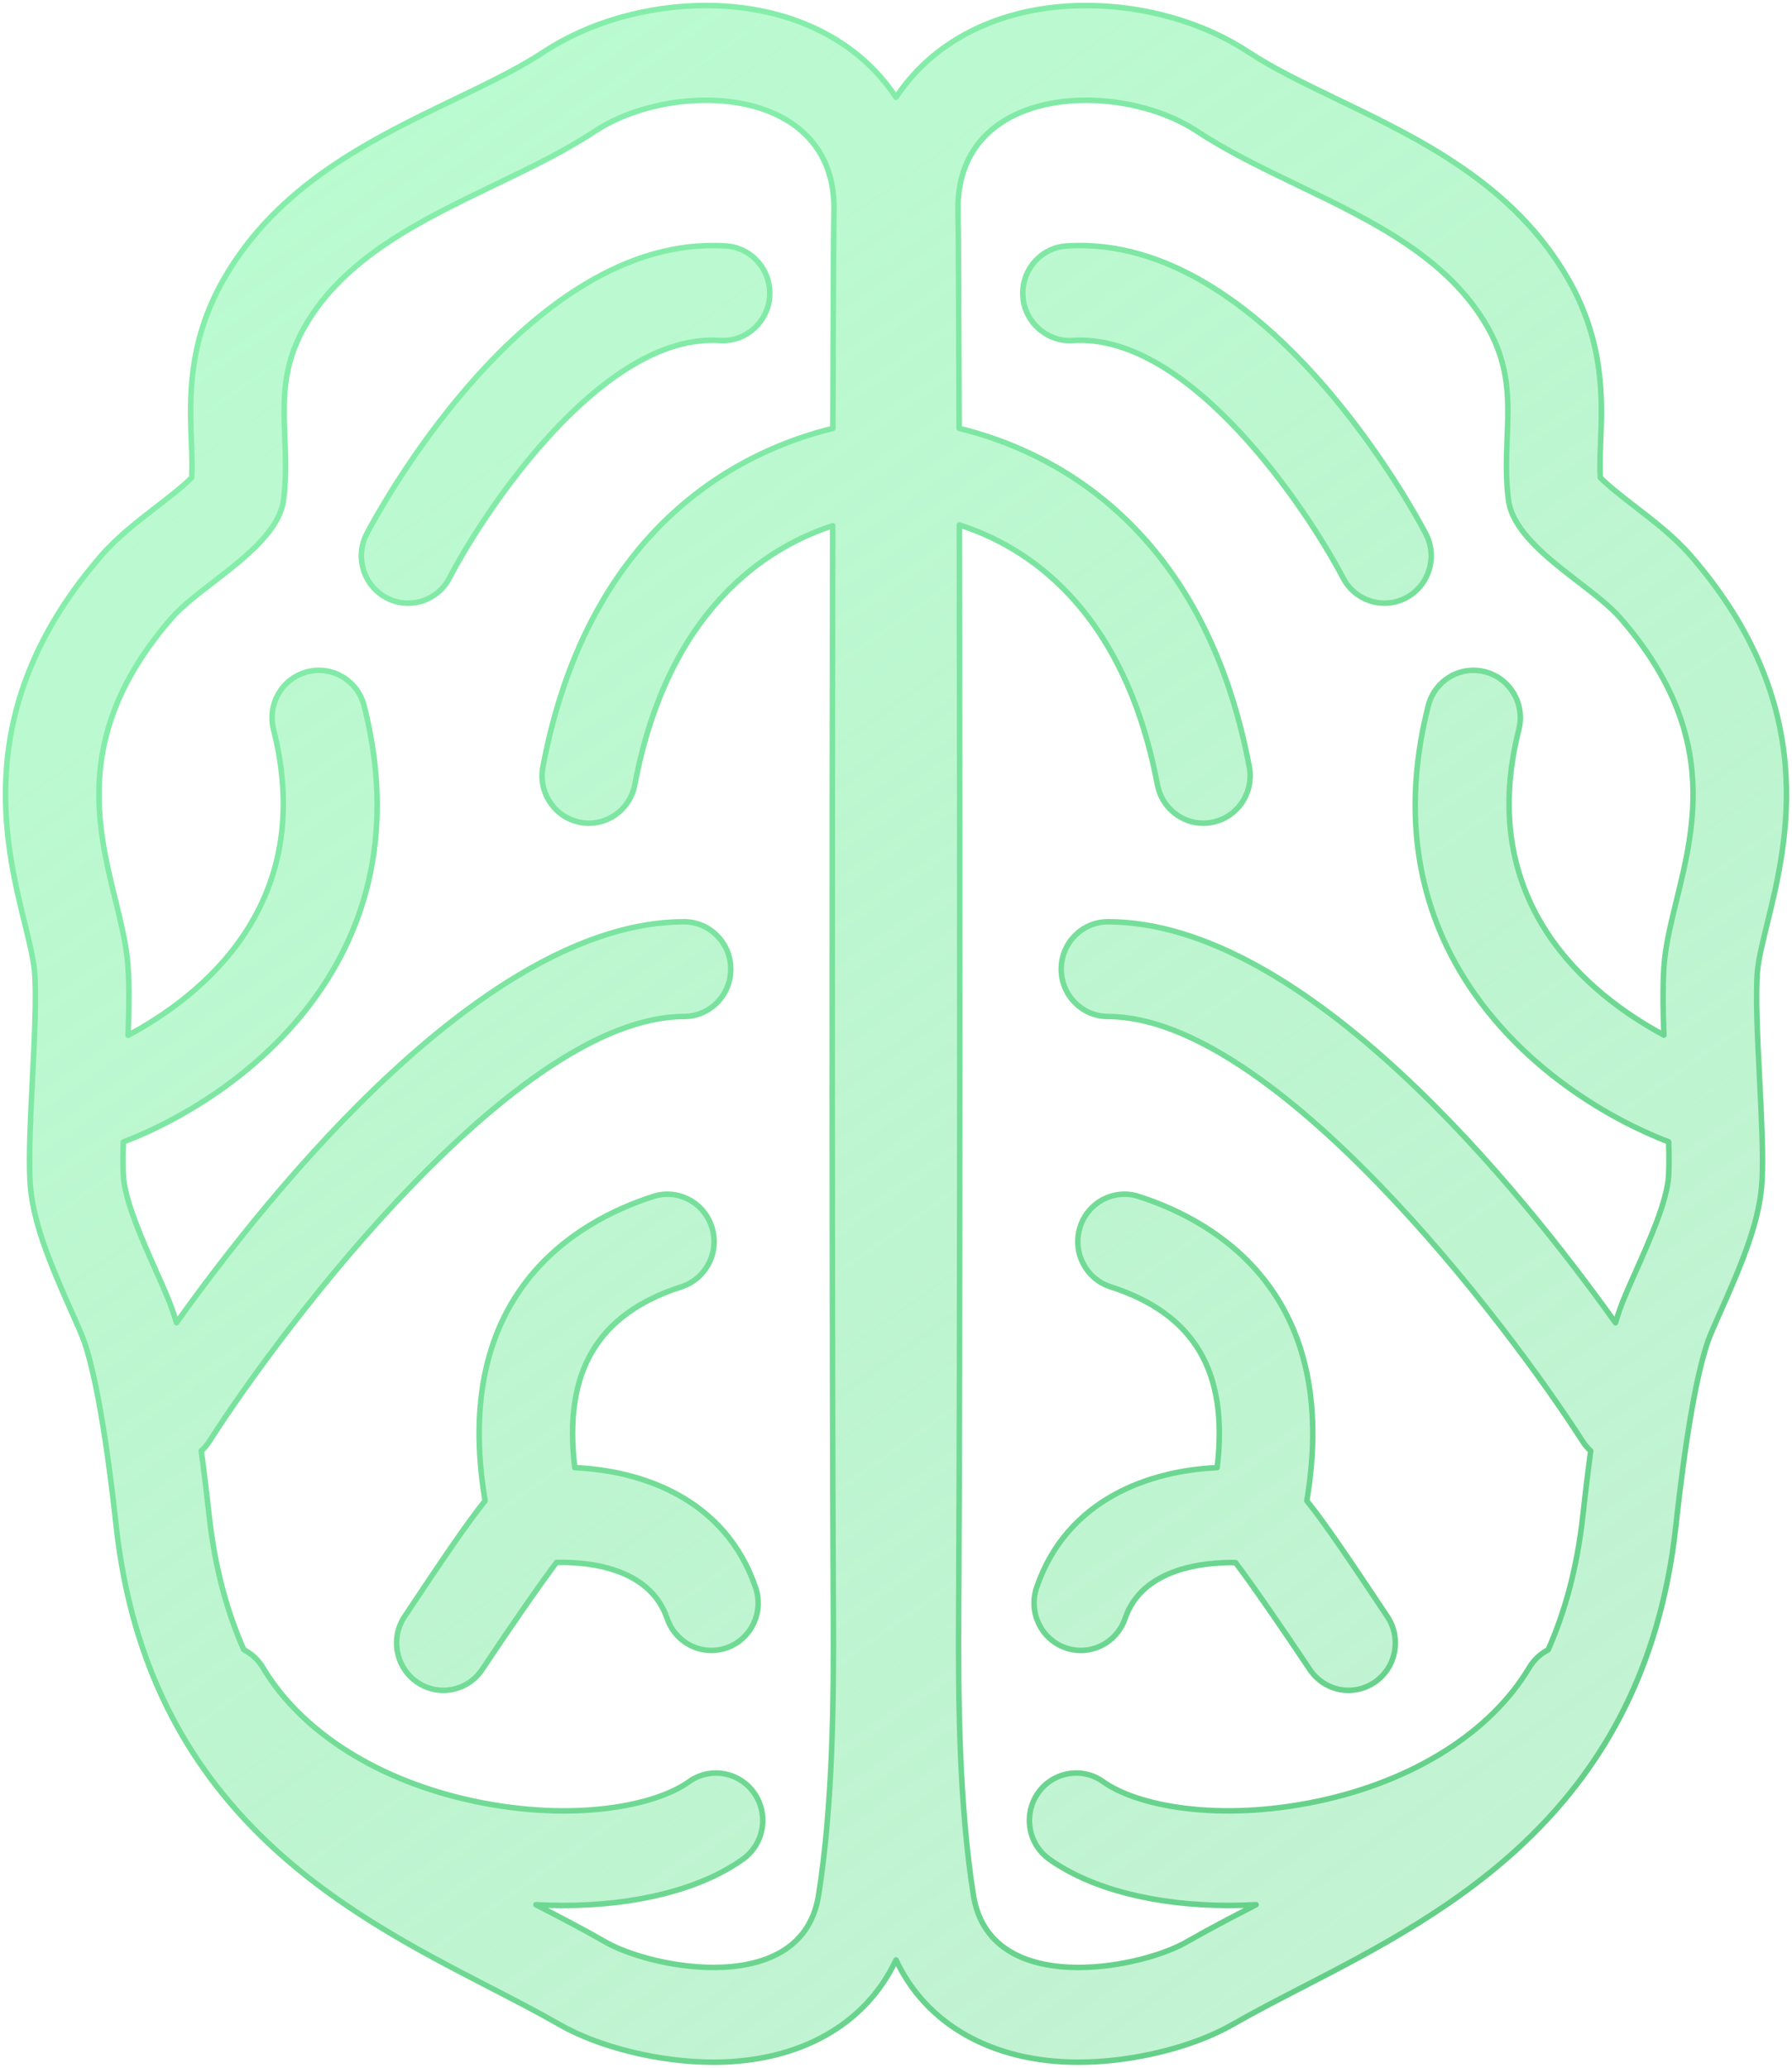 <svg width="325" height="375" viewBox="0 0 325 375" fill="none" xmlns="http://www.w3.org/2000/svg">
<path d="M237.539 302.769C239.179 305.233 241.86 306.561 244.58 306.561C246.215 306.561 247.86 306.086 249.313 305.095C253.199 302.443 254.228 297.104 251.61 293.169C244.659 282.715 240.231 276.18 237.007 272.176C243.273 234.812 220.742 221.574 206.535 216.992C202.061 215.537 197.294 218.046 195.874 222.571C194.455 227.096 196.92 231.925 201.383 233.363C216.613 238.274 222.845 248.761 220.741 266.171C208.721 266.712 193.541 271.704 188.002 287.918C186.475 292.403 188.822 297.295 193.25 298.847C194.166 299.166 195.105 299.323 196.021 299.323C199.539 299.323 202.825 297.088 204.041 293.537C207.206 284.249 218.687 283.304 224.083 283.392C226.982 287.219 232.761 295.593 237.539 302.769Z" fill="url(#paint0_linear_17714_44992)" fill-opacity="0.8"/>
<path d="M243.579 104.811C245.1 107.726 248.047 109.393 251.09 109.393C252.424 109.393 253.781 109.072 255.037 108.402C259.183 106.185 260.772 101.001 258.589 96.803C257.43 94.575 229.887 42.226 193.454 44.609C188.771 44.901 185.221 48.979 185.508 53.717C185.796 58.453 189.953 62.045 194.5 61.759C215.725 60.286 237.092 92.386 243.579 104.811Z" fill="url(#paint1_linear_17714_44992)" fill-opacity="0.8"/>
<path d="M74.015 109.397C72.68 109.397 71.329 109.075 70.073 108.406C65.922 106.195 64.333 101 66.516 96.801C67.676 94.573 95.218 42.248 131.646 44.607C136.328 44.898 139.88 48.978 139.592 53.715C139.304 58.452 135.209 62.038 130.599 61.757C109.391 60.291 87.985 92.379 81.526 104.803C80.011 107.725 77.064 109.397 74.015 109.397Z" fill="url(#paint2_linear_17714_44992)" fill-opacity="0.8"/>
<path d="M80.409 306.561C78.775 306.561 77.129 306.086 75.675 305.095C71.79 302.443 70.761 297.104 73.379 293.169C80.324 282.721 84.758 276.186 87.976 272.182C81.704 234.812 104.242 221.574 118.454 216.992C122.922 215.537 127.684 218.046 129.109 222.571C130.529 227.091 128.063 231.925 123.601 233.363C108.371 238.274 102.139 248.76 104.242 266.169C116.263 266.697 131.493 271.685 137.039 287.92C138.566 292.405 136.219 297.297 131.791 298.849C130.874 299.171 129.936 299.324 129.02 299.324C125.502 299.324 122.216 297.09 121 293.539C117.778 284.096 106.269 283.233 100.923 283.368C98.032 287.18 92.236 295.575 87.45 302.769C85.81 305.232 83.129 306.561 80.409 306.561Z" fill="url(#paint3_linear_17714_44992)" fill-opacity="0.8"/>
<path fill-rule="evenodd" clip-rule="evenodd" d="M196.988 1C184.546 1 173.67 5.193 166.369 12.806C164.92 14.315 163.629 15.932 162.501 17.647C161.373 15.933 160.084 14.316 158.635 12.807C151.33 5.193 140.455 1 128.012 1C117.425 1 106.719 4.065 98.631 9.409C94.084 12.41 88.4 15.148 82.383 18.047L82.375 18.051C67.361 25.284 50.348 33.481 40.515 50.742C34.005 62.181 34.407 72.526 34.706 80.081L34.718 80.396C34.802 82.653 34.878 84.69 34.768 86.611C33.304 88.129 30.289 90.461 28.366 91.944C24.888 94.625 21.297 97.397 18.373 100.765C-5.211 127.916 0.858 152.673 4.483 167.463C5.269 170.659 6.01 173.678 6.236 175.843C6.674 179.985 6.232 188.77 5.874 195.889L5.852 196.338C5.516 203.041 5.201 209.352 5.424 213.969C5.773 221.186 8.873 228.667 12.889 237.694C13.828 239.797 14.885 242.179 15.258 243.262C18.352 252.255 20.416 270.842 21.089 276.949C26.796 328.379 62.548 346.841 88.659 360.324L88.669 360.329C93.213 362.677 97.504 364.892 101.426 367.142C108.666 371.306 119.649 373.999 129.41 373.999C145.098 373.999 157.073 367.087 162.502 355.45C167.93 367.088 179.906 374 195.594 374C205.355 374 216.339 371.308 223.578 367.144C227.501 364.893 231.792 362.677 236.337 360.33L236.345 360.326C262.456 346.842 298.209 328.38 303.915 276.95C304.588 270.844 306.652 252.262 309.746 243.269C310.121 242.181 311.176 239.798 312.116 237.695C316.131 228.668 319.23 221.187 319.581 213.964C319.803 209.349 319.488 203.031 319.152 196.322L319.134 195.969C318.773 188.836 318.326 180.001 318.764 175.844C318.989 173.679 319.731 170.66 320.517 167.464C324.142 152.674 330.211 127.917 306.627 100.766C303.703 97.398 300.112 94.626 296.634 91.945C294.711 90.462 291.697 88.13 290.232 86.612C290.121 84.666 290.198 82.603 290.285 80.312L290.294 80.082C290.594 72.527 290.995 62.182 284.485 50.743C274.653 33.482 257.64 25.285 242.626 18.052L242.618 18.048C236.601 15.149 230.922 12.411 226.375 9.41C218.282 4.066 207.575 1 196.988 1ZM209.905 142.312C203.806 109.972 185.812 98.958 173.988 95.21C174.102 153.866 174.118 242.771 173.885 287.967C173.884 288.26 173.882 288.552 173.88 288.842L173.882 288.53L173.876 289.254L173.88 288.842L173.871 290.375C173.873 290.098 173.873 289.833 173.873 289.58L173.873 289.699C173.867 290.574 173.862 291.369 173.862 291.934L173.867 291.207L173.862 292.073V292.144C173.766 308.601 173.969 327.463 176.543 343.719C178.115 353.681 186.678 356.814 195.591 356.814C203.271 356.814 211.223 354.488 215.199 352.197C219.203 349.895 223.457 347.686 227.818 345.434C226.151 345.525 224.498 345.57 222.866 345.57C209.756 345.57 197.948 342.654 190.279 337.161C186.456 334.423 185.545 329.061 188.254 325.184C190.952 321.311 196.268 320.395 200.08 323.133C206.182 327.509 220.96 330.471 238.979 326.673C256.358 323.001 270.344 314.169 277.346 302.438C278.201 301.005 279.401 299.917 280.773 299.217C283.828 292.306 286.016 284.335 287.047 275.029C287.467 271.238 287.944 267.198 288.494 263.142C287.941 262.642 287.444 262.06 287.022 261.4C273.307 239.988 231.111 184.409 200.933 184.352C196.244 184.34 192.455 180.486 192.466 175.743C192.472 171.005 196.267 167.168 200.95 167.168H200.961C236.761 167.232 275.913 215.96 292.99 239.895C293.226 239.1 293.47 238.337 293.72 237.607C294.338 235.81 295.43 233.356 296.642 230.63C299.246 224.775 302.408 217.668 302.628 213.126C302.708 211.473 302.697 209.412 302.632 207.088C280.456 198.552 247.555 173.273 259.021 128.023C260.186 123.429 264.796 120.651 269.354 121.842C273.89 123.016 276.627 127.702 275.462 132.302C267.451 163.892 288.41 180.552 301.765 187.722C301.572 182.451 301.523 177.53 301.892 174.02C302.243 170.68 303.117 167.113 304.048 163.314C307.444 149.457 311.599 132.503 293.89 112.112C292.078 110.026 289.291 107.877 286.355 105.611C280.611 101.181 274.293 96.307 273.564 90.603C273.058 86.634 273.201 82.965 273.341 79.406C273.602 72.742 273.848 66.463 269.786 59.328C262.596 46.7 248.796 40.052 235.332 33.567C228.929 30.482 222.602 27.434 217.099 23.797C211.737 20.257 204.238 18.183 196.987 18.183C184.822 18.183 173.341 24.012 173.747 38.486C173.821 41.059 173.892 55.98 173.948 77.685C189.784 81.518 218.18 94.581 226.579 139.088C227.455 143.75 224.44 148.247 219.832 149.14C219.294 149.243 218.762 149.297 218.231 149.297C214.244 149.297 210.685 146.431 209.905 142.312ZM151.051 77.694C135.211 81.537 106.852 94.613 98.458 139.088C97.582 143.75 100.596 148.246 105.205 149.14C105.743 149.248 106.275 149.297 106.806 149.297C110.793 149.297 114.35 146.431 115.131 142.312C121.16 110.349 139.152 99.221 151.012 95.348C150.898 154.018 150.88 242.844 151.113 287.996L151.115 288.427L151.113 288.134L151.119 289.093L151.136 292.071V292.142C151.233 308.599 151.025 327.461 148.455 343.717C146.882 353.678 138.326 356.812 129.407 356.812C121.727 356.812 113.775 354.486 109.799 352.195C105.796 349.895 101.545 347.686 97.186 345.435C98.862 345.527 100.524 345.573 102.165 345.573C115.274 345.573 127.083 342.657 134.752 337.163C138.575 334.425 139.485 329.064 136.777 325.186C134.073 321.314 128.763 320.397 124.951 323.136C118.848 327.512 104.07 330.473 86.052 326.676C68.672 323.004 54.686 314.171 47.685 302.44C46.821 300.993 45.606 299.898 44.217 299.197C41.166 292.29 38.981 284.325 37.951 275.026C37.53 271.235 37.053 267.193 36.503 263.136C37.054 262.638 37.549 262.058 37.97 261.4C51.667 239.988 93.841 184.41 124.064 184.352C128.753 184.34 132.542 180.485 132.531 175.743C132.525 171.006 128.73 167.168 124.047 167.168H124.036C88.235 167.232 49.086 215.951 32.006 239.888C31.77 239.095 31.528 238.333 31.277 237.605C30.659 235.808 29.568 233.354 28.356 230.628C25.751 224.773 22.59 217.665 22.37 213.124C22.29 211.478 22.301 209.426 22.365 207.114C44.542 198.605 77.523 173.32 66.045 128.023C64.88 123.429 60.259 120.651 55.712 121.842C51.177 123.017 48.439 127.702 49.604 132.302C57.63 163.947 36.584 180.611 23.231 187.761C23.425 182.474 23.476 177.537 23.105 174.018C22.755 170.678 21.881 167.111 20.95 163.312C17.554 149.455 13.398 132.501 31.108 112.11C32.92 110.024 35.706 107.875 38.643 105.61C44.387 101.179 50.705 96.305 51.435 90.601C51.941 86.632 51.797 82.963 51.657 79.404C51.396 72.74 51.15 66.461 55.213 59.326C62.403 46.698 76.203 40.05 89.666 33.565C96.069 30.48 102.396 27.432 107.9 23.795C113.267 20.249 120.76 18.181 128.011 18.181C140.176 18.181 151.658 24.015 151.25 38.484C151.178 41.057 151.107 55.982 151.051 77.694ZM151.122 289.476L151.119 289.093L151.115 288.427L151.122 289.476ZM151.136 291.932C151.133 291.323 151.13 290.765 151.127 290.251L151.136 291.932Z" fill="url(#paint4_linear_17714_44992)" fill-opacity="0.8"/>
<path d="M173.88 288.842C173.882 288.552 173.884 288.26 173.885 287.967C174.118 242.771 174.102 153.866 173.988 95.21C185.812 98.958 203.806 109.972 209.905 142.312C210.685 146.431 214.244 149.297 218.231 149.297C218.762 149.297 219.294 149.243 219.832 149.14C224.44 148.247 227.455 143.75 226.579 139.088C218.18 94.581 189.784 81.518 173.948 77.685C173.892 55.98 173.821 41.059 173.747 38.486C173.341 24.012 184.822 18.183 196.987 18.183C204.238 18.183 211.737 20.257 217.099 23.797C222.602 27.434 228.929 30.482 235.332 33.567C248.796 40.052 262.596 46.7 269.786 59.328C273.848 66.463 273.602 72.742 273.341 79.406C273.201 82.965 273.058 86.634 273.564 90.603C274.293 96.307 280.611 101.181 286.355 105.611C289.291 107.877 292.078 110.026 293.89 112.112C311.599 132.503 307.444 149.457 304.048 163.314C303.117 167.113 302.243 170.68 301.892 174.02C301.523 177.53 301.572 182.451 301.765 187.722C288.41 180.552 267.451 163.892 275.462 132.302C276.627 127.702 273.89 123.016 269.354 121.842C264.796 120.651 260.186 123.429 259.021 128.023C247.555 173.273 280.456 198.552 302.632 207.088C302.697 209.412 302.708 211.473 302.628 213.126C302.408 217.668 299.246 224.775 296.642 230.63C295.43 233.356 294.338 235.81 293.72 237.607C293.47 238.337 293.226 239.1 292.99 239.895C275.913 215.96 236.761 167.232 200.961 167.168H200.95C196.267 167.168 192.472 171.005 192.466 175.743C192.455 180.486 196.244 184.34 200.933 184.352C231.111 184.409 273.307 239.988 287.022 261.4C287.444 262.06 287.941 262.642 288.494 263.142C287.944 267.197 287.467 271.238 287.047 275.029C286.016 284.335 283.828 292.306 280.773 299.217C279.401 299.917 278.201 301.005 277.346 302.438C270.344 314.169 256.358 323.001 238.979 326.673C220.96 330.471 206.182 327.509 200.08 323.133C196.268 320.395 190.952 321.311 188.254 325.184C185.545 329.061 186.456 334.423 190.279 337.161C197.948 342.654 209.756 345.57 222.866 345.57C224.498 345.57 226.151 345.525 227.818 345.433C223.457 347.686 219.203 349.895 215.199 352.197C211.223 354.488 203.271 356.814 195.591 356.814C186.678 356.814 178.115 353.681 176.543 343.719C173.969 327.463 173.766 308.601 173.862 292.144V292.073L173.867 291.207L173.862 291.934C173.862 291.369 173.867 290.574 173.873 289.699L173.873 289.58C173.873 289.833 173.873 290.098 173.871 290.375L173.88 288.842ZM173.88 288.842L173.882 288.53L173.876 289.254L173.88 288.842ZM151.115 288.427L151.113 287.996C150.88 242.844 150.898 154.018 151.012 95.348C139.152 99.221 121.16 110.349 115.131 142.312C114.35 146.431 110.793 149.297 106.806 149.297C106.275 149.297 105.743 149.248 105.205 149.14C100.596 148.246 97.582 143.75 98.458 139.088C106.852 94.613 135.211 81.537 151.051 77.694C151.107 55.982 151.178 41.057 151.25 38.484C151.658 24.015 140.176 18.181 128.011 18.181C120.76 18.181 113.267 20.249 107.9 23.795C102.396 27.432 96.069 30.48 89.666 33.565C76.203 40.05 62.403 46.698 55.213 59.326C51.15 66.461 51.396 72.74 51.657 79.404C51.797 82.963 51.941 86.632 51.435 90.601C50.705 96.305 44.387 101.179 38.643 105.61C35.706 107.875 32.92 110.024 31.108 112.11C13.398 132.501 17.554 149.455 20.95 163.312C21.881 167.111 22.755 170.678 23.105 174.018C23.476 177.537 23.425 182.474 23.231 187.761C36.584 180.611 57.63 163.947 49.604 132.302C48.439 127.702 51.177 123.017 55.712 121.842C60.259 120.651 64.88 123.429 66.045 128.023C77.523 173.32 44.542 198.605 22.365 207.114C22.301 209.426 22.29 211.478 22.37 213.124C22.59 217.665 25.751 224.773 28.356 230.628C29.568 233.354 30.659 235.808 31.277 237.605C31.528 238.333 31.77 239.095 32.006 239.888C49.086 215.951 88.235 167.232 124.036 167.168H124.047C128.73 167.168 132.525 171.006 132.531 175.743C132.542 180.485 128.753 184.34 124.064 184.352C93.841 184.41 51.667 239.988 37.97 261.4C37.549 262.058 37.054 262.638 36.503 263.136C37.053 267.193 37.53 271.235 37.951 275.026C38.981 284.325 41.166 292.29 44.217 299.197C45.606 299.898 46.821 300.993 47.685 302.44C54.686 314.171 68.672 323.004 86.052 326.676C104.07 330.473 118.848 327.512 124.951 323.136C128.763 320.397 134.073 321.314 136.777 325.186C139.485 329.064 138.575 334.425 134.752 337.163C127.083 342.657 115.274 345.573 102.165 345.573C100.524 345.573 98.862 345.527 97.186 345.435C101.545 347.686 105.796 349.895 109.799 352.195C113.775 354.486 121.727 356.812 129.407 356.812C138.326 356.812 146.882 353.678 148.455 343.717C151.025 327.461 151.233 308.599 151.136 292.142V292.071L151.119 289.093M151.115 288.427L151.113 288.134L151.119 289.093M151.115 288.427L151.119 289.093M151.115 288.427L151.122 289.476M151.119 289.093L151.122 289.476M151.122 289.476L151.127 290.251M151.127 290.251C151.13 290.765 151.133 291.323 151.136 291.932L151.127 290.251ZM166.369 12.806C173.67 5.193 184.546 1 196.988 1C207.575 1 218.282 4.066 226.375 9.41C230.922 12.411 236.601 15.149 242.618 18.048L242.626 18.052C257.64 25.285 274.653 33.482 284.485 50.743C290.995 62.182 290.594 72.527 290.294 80.082L290.285 80.312C290.198 82.603 290.121 84.666 290.232 86.612C291.697 88.13 294.711 90.462 296.634 91.945C300.112 94.626 303.703 97.398 306.627 100.766C330.211 127.917 324.142 152.674 320.517 167.464C319.731 170.66 318.989 173.679 318.764 175.844C318.325 180.001 318.773 188.836 319.134 195.969L319.152 196.322C319.488 203.031 319.803 209.349 319.581 213.964C319.23 221.187 316.131 228.668 312.116 237.695C311.176 239.798 310.121 242.181 309.746 243.269C306.652 252.262 304.588 270.844 303.915 276.95C298.209 328.38 262.456 346.842 236.345 360.326L236.337 360.33C231.792 362.677 227.501 364.893 223.578 367.144C216.339 371.308 205.355 374 195.594 374C179.906 374 167.93 367.088 162.502 355.45C157.073 367.087 145.098 373.999 129.41 373.999C119.649 373.999 108.666 371.306 101.426 367.142C97.504 364.892 93.213 362.677 88.669 360.329L88.659 360.324C62.548 346.841 26.796 328.379 21.089 276.949C20.416 270.842 18.352 252.255 15.258 243.262C14.885 242.179 13.828 239.797 12.889 237.694C8.873 228.667 5.773 221.186 5.424 213.969C5.201 209.352 5.516 203.041 5.852 196.338L5.874 195.889C6.232 188.77 6.674 179.985 6.236 175.843C6.01 173.678 5.269 170.659 4.483 167.463C0.858 152.673 -5.211 127.916 18.373 100.765C21.297 97.397 24.888 94.625 28.366 91.944C30.289 90.461 33.304 88.129 34.768 86.611C34.878 84.69 34.802 82.653 34.718 80.396L34.706 80.081C34.407 72.526 34.005 62.181 40.515 50.742C50.348 33.481 67.361 25.284 82.375 18.051L82.383 18.047C88.4 15.148 94.084 12.41 98.631 9.409C106.719 4.065 117.425 1 128.012 1C140.455 1 151.33 5.193 158.635 12.807C160.084 14.316 161.373 15.933 162.501 17.647C163.629 15.932 164.92 14.315 166.369 12.806ZM70.073 108.406C71.329 109.075 72.68 109.397 74.015 109.397C77.064 109.397 80.011 107.725 81.526 104.803C87.985 92.379 109.391 60.291 130.599 61.757C135.209 62.038 139.304 58.452 139.592 53.715C139.88 48.978 136.328 44.898 131.646 44.607C95.218 42.248 67.676 94.573 66.516 96.801C64.333 101 65.922 106.195 70.073 108.406ZM244.58 306.561C241.86 306.561 239.179 305.233 237.539 302.769C232.761 295.593 226.982 287.219 224.083 283.392C218.687 283.304 207.206 284.249 204.041 293.537C202.825 297.088 199.539 299.323 196.021 299.323C195.105 299.323 194.166 299.166 193.25 298.847C188.822 297.295 186.475 292.403 188.002 287.918C193.541 271.704 208.721 266.712 220.741 266.171C222.845 248.761 216.613 238.274 201.383 233.363C196.92 231.925 194.455 227.096 195.874 222.571C197.294 218.046 202.061 215.537 206.535 216.992C220.742 221.574 243.273 234.812 237.007 272.176C240.231 276.18 244.659 282.715 251.61 293.169C254.228 297.104 253.199 302.443 249.313 305.095C247.86 306.086 246.215 306.561 244.58 306.561ZM75.675 305.095C77.129 306.086 78.775 306.561 80.409 306.561C83.129 306.561 85.81 305.232 87.45 302.769C92.236 295.575 98.032 287.18 100.923 283.368C106.269 283.233 117.778 284.096 121 293.539C122.216 297.09 125.502 299.324 129.02 299.324C129.936 299.324 130.874 299.171 131.791 298.849C136.219 297.297 138.566 292.405 137.039 287.92C131.493 271.685 116.263 266.697 104.242 266.169C102.139 248.76 108.371 238.274 123.601 233.363C128.063 231.925 130.529 227.091 129.109 222.571C127.684 218.046 122.922 215.537 118.454 216.992C104.242 221.574 81.704 234.812 87.976 272.182C84.758 276.186 80.324 282.721 73.379 293.169C70.761 297.104 71.79 302.443 75.675 305.095ZM251.09 109.393C248.047 109.393 245.1 107.726 243.579 104.811C237.092 92.386 215.725 60.286 194.5 61.759C189.953 62.045 185.796 58.453 185.508 53.717C185.221 48.979 188.771 44.901 193.454 44.609C229.887 42.226 257.43 94.575 258.589 96.803C260.772 101.001 259.183 106.185 255.037 108.402C253.781 109.072 252.424 109.393 251.09 109.393Z" stroke="url(#paint5_linear_17714_44992)" stroke-linejoin="round"/>
<defs>
<linearGradient id="paint0_linear_17714_44992" x1="112.387" y1="-32.784" x2="347.163" y2="300.495" gradientUnits="userSpaceOnUse">
<stop stop-color="#9BFABB" stop-opacity="0.85"/>
<stop offset="1" stop-color="#74E39A" stop-opacity="0.54"/>
</linearGradient>
<linearGradient id="paint1_linear_17714_44992" x1="112.387" y1="-32.784" x2="347.163" y2="300.495" gradientUnits="userSpaceOnUse">
<stop stop-color="#9BFABB" stop-opacity="0.85"/>
<stop offset="1" stop-color="#74E39A" stop-opacity="0.54"/>
</linearGradient>
<linearGradient id="paint2_linear_17714_44992" x1="112.387" y1="-32.784" x2="347.163" y2="300.495" gradientUnits="userSpaceOnUse">
<stop stop-color="#9BFABB" stop-opacity="0.85"/>
<stop offset="1" stop-color="#74E39A" stop-opacity="0.54"/>
</linearGradient>
<linearGradient id="paint3_linear_17714_44992" x1="112.387" y1="-32.784" x2="347.163" y2="300.495" gradientUnits="userSpaceOnUse">
<stop stop-color="#9BFABB" stop-opacity="0.85"/>
<stop offset="1" stop-color="#74E39A" stop-opacity="0.54"/>
</linearGradient>
<linearGradient id="paint4_linear_17714_44992" x1="112.387" y1="-32.784" x2="347.163" y2="300.495" gradientUnits="userSpaceOnUse">
<stop stop-color="#9BFABB" stop-opacity="0.85"/>
<stop offset="1" stop-color="#74E39A" stop-opacity="0.54"/>
</linearGradient>
<linearGradient id="paint5_linear_17714_44992" x1="102.834" y1="47.631" x2="321.708" y2="305.202" gradientUnits="userSpaceOnUse">
<stop stop-color="#85EDAA"/>
<stop offset="1" stop-color="#63CE87"/>
</linearGradient>
</defs>
</svg>
